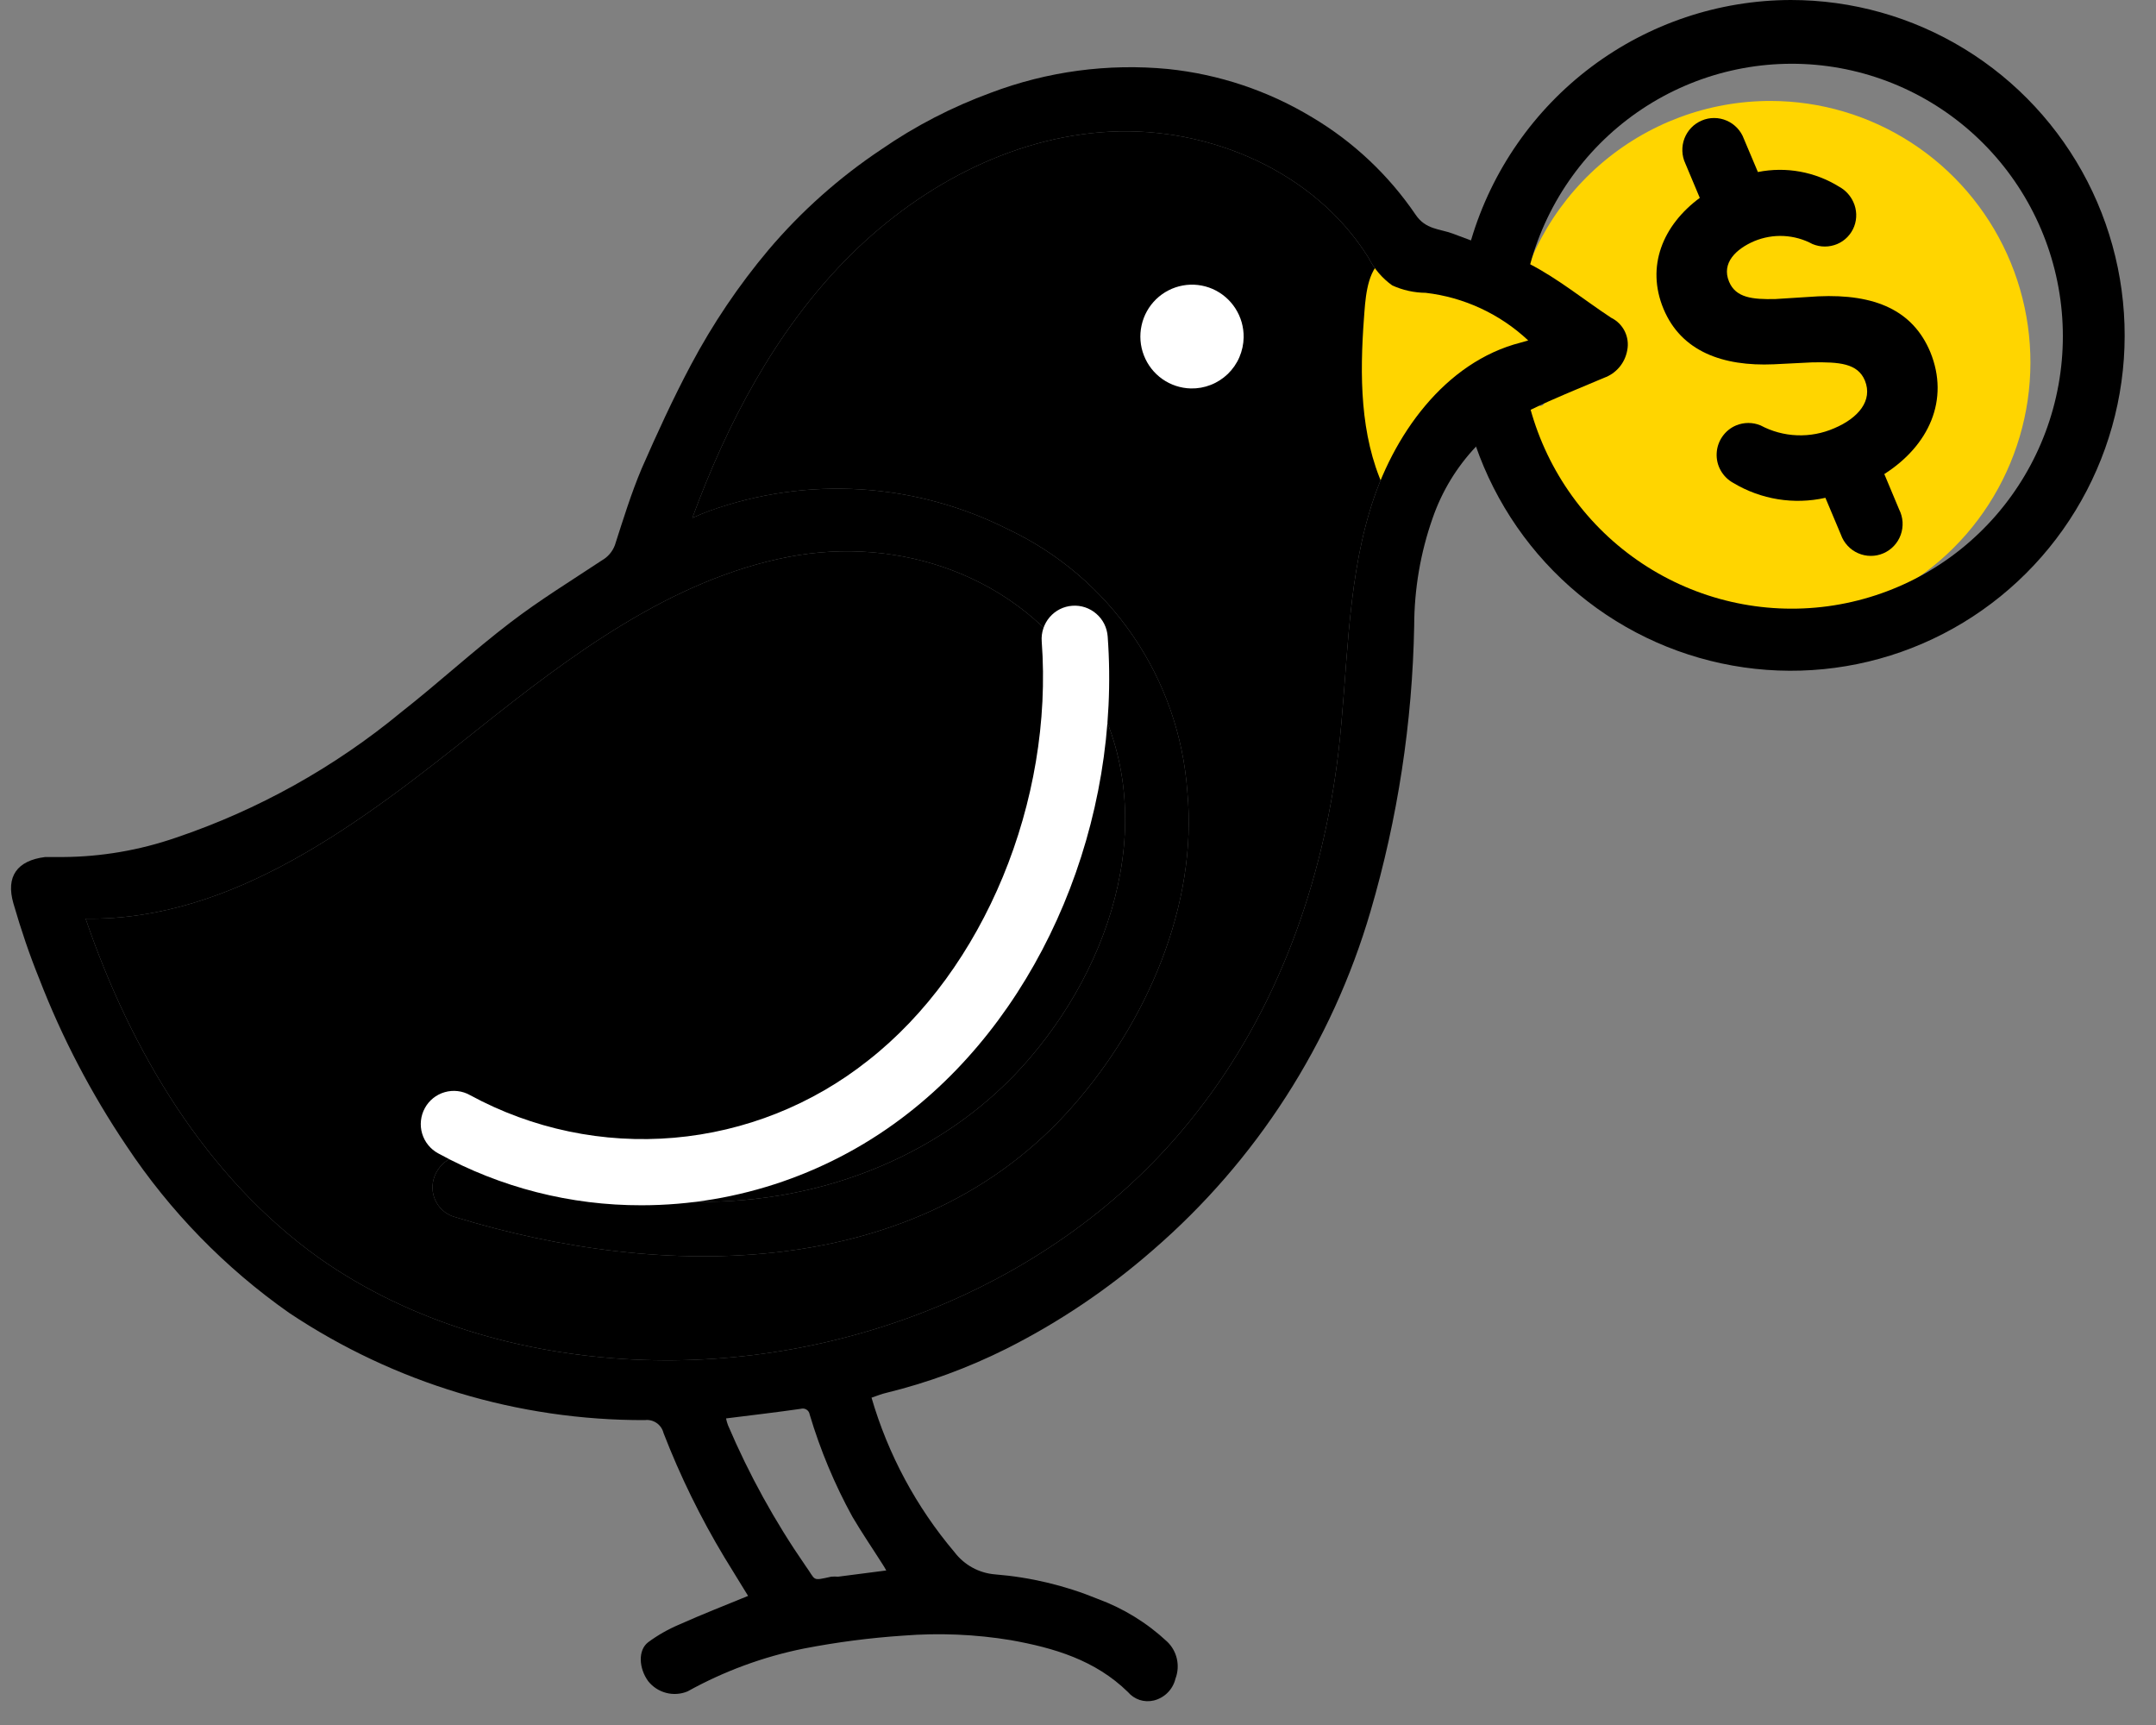 <svg width="60" height="48" viewBox="0 0 60 48" fill="none" xmlns="http://www.w3.org/2000/svg">
<rect x="0" y="0" width="60" height="48" fill="#808080" stroke="none"/>
<path d="M49.277 2.809C47.527 2.806 45.835 3.44 44.514 4.593C43.193 5.747 42.332 7.342 42.091 9.083C42.174 9.161 42.237 9.257 42.274 9.365H43.118V11.087H42.928C42.928 11.119 42.953 11.152 42.964 11.184C42.996 11.285 42.852 11.339 42.798 11.256C42.745 11.173 42.734 11.145 42.701 11.087H42.094C42.286 12.469 42.869 13.766 43.774 14.825C44.679 15.883 45.868 16.657 47.2 17.055C48.531 17.453 49.948 17.458 51.282 17.07C52.615 16.681 53.81 15.915 54.723 14.863C55.635 13.812 56.227 12.518 56.429 11.138C56.63 9.757 56.432 8.347 55.858 7.077C55.284 5.806 54.358 4.728 53.191 3.971C52.025 3.215 50.666 2.811 49.277 2.809Z" fill="#FFD500"/>
<path d="M49.834 1.79398e-06C47.834 0.005 45.89 0.657 44.288 1.859C42.687 3.062 41.513 4.75 40.941 6.675C40.813 7.125 40.718 7.583 40.657 8.047C41.084 8.306 41.525 8.54 41.979 8.747L42.338 8.939C42.366 8.401 42.449 7.867 42.586 7.347C43.07 5.577 44.177 4.044 45.7 3.032C47.224 2.02 49.061 1.597 50.871 1.842C52.681 2.088 54.341 2.984 55.543 4.366C56.745 5.748 57.408 7.521 57.408 9.356C57.408 11.191 56.745 12.963 55.543 14.345C54.341 15.727 52.681 16.623 50.871 16.869C49.061 17.114 47.224 16.692 45.7 15.679C44.177 14.667 43.07 13.134 42.586 11.365C42.439 10.83 42.351 10.28 42.324 9.726C41.752 9.938 41.226 10.259 40.775 10.671C40.746 10.701 40.708 10.721 40.668 10.729C40.748 11.296 40.882 11.855 41.066 12.397C41.627 14.015 42.619 15.447 43.935 16.536C45.252 17.625 46.841 18.329 48.529 18.571C50.217 18.813 51.939 18.583 53.505 17.907C55.072 17.23 56.423 16.134 57.411 14.737C58.399 13.341 58.985 11.698 59.105 9.989C59.225 8.28 58.874 6.571 58.092 5.049C57.309 3.527 56.125 2.251 54.668 1.36C53.211 0.469 51.539 -0.001 49.834 1.79398e-06Z" fill="black"/>
<path d="M52.439 13.191L52.852 14.177C52.907 14.285 52.939 14.404 52.947 14.525C52.954 14.646 52.937 14.768 52.896 14.882C52.855 14.996 52.791 15.101 52.708 15.189C52.625 15.278 52.525 15.348 52.414 15.396C52.303 15.444 52.183 15.469 52.062 15.468C51.941 15.468 51.822 15.443 51.711 15.394C51.6 15.346 51.5 15.275 51.418 15.186C51.335 15.097 51.272 14.992 51.231 14.877L50.8 13.852C49.924 14.048 49.006 13.9 48.235 13.437C48.089 13.357 47.968 13.237 47.886 13.091C47.804 12.946 47.765 12.78 47.774 12.612C47.782 12.445 47.837 12.284 47.933 12.147C48.028 12.01 48.16 11.902 48.314 11.838C48.533 11.747 48.778 11.747 48.997 11.838C49.31 12.005 49.657 12.099 50.012 12.112C50.366 12.126 50.719 12.059 51.045 11.917C51.72 11.632 52.123 11.145 51.9 10.592C51.699 10.105 51.181 10.072 50.438 10.083L49.359 10.137C47.94 10.199 46.787 9.776 46.295 8.596C45.802 7.415 46.273 6.267 47.304 5.506L46.902 4.549C46.851 4.441 46.823 4.323 46.819 4.204C46.815 4.084 46.834 3.965 46.877 3.853C46.92 3.742 46.984 3.64 47.067 3.554C47.15 3.468 47.249 3.4 47.359 3.354C47.468 3.307 47.586 3.283 47.705 3.284C47.824 3.284 47.942 3.309 48.051 3.356C48.161 3.403 48.259 3.472 48.342 3.559C48.424 3.645 48.488 3.747 48.529 3.859L48.921 4.787C49.702 4.63 50.512 4.778 51.188 5.199C51.36 5.294 51.496 5.442 51.577 5.621C51.626 5.727 51.653 5.842 51.657 5.959C51.661 6.076 51.642 6.193 51.6 6.302C51.558 6.411 51.494 6.511 51.413 6.595C51.332 6.679 51.235 6.745 51.127 6.791C51.019 6.836 50.902 6.86 50.784 6.86C50.666 6.86 50.55 6.836 50.441 6.791C50.193 6.657 49.919 6.581 49.638 6.567C49.357 6.553 49.077 6.603 48.817 6.711C48.321 6.924 47.897 7.314 48.12 7.841C48.307 8.285 48.767 8.336 49.41 8.321L50.596 8.246C52.191 8.173 53.236 8.643 53.718 9.794C54.264 11.127 53.678 12.401 52.439 13.191Z" fill="black"/>
<path d="M42.529 9.487L42.317 9.534C40.215 10.072 38.745 12.108 38.117 14.227C37.466 16.393 37.509 18.711 37.243 20.964C36.812 24.574 35.54 28.119 33.291 30.971C29.633 35.664 23.535 38.119 17.621 37.83C14.524 37.679 11.416 36.794 8.879 35.004C5.728 32.751 3.64 29.242 2.383 25.563C6.508 25.625 10.076 22.863 13.309 20.285C15.861 18.249 18.67 16.13 21.933 15.498C25.045 14.895 28.325 16.029 30.111 18.747C32.382 22.184 31.167 26.502 28.674 29.426C26.378 32.126 22.882 33.491 19.382 33.44C17.796 33.382 16.224 33.108 14.711 32.628C14.226 32.487 13.744 32.343 13.274 32.188C13.153 32.144 13.026 32.126 12.898 32.135C12.771 32.143 12.647 32.178 12.533 32.237C12.42 32.296 12.32 32.378 12.24 32.477C12.159 32.577 12.1 32.692 12.066 32.816C12.037 32.925 12.029 33.04 12.043 33.152C12.058 33.265 12.095 33.373 12.152 33.471C12.209 33.57 12.284 33.655 12.375 33.724C12.465 33.792 12.568 33.842 12.677 33.87C18.426 35.632 25.555 35.675 29.845 30.791C31.904 28.459 33.341 25.188 33.043 22.029C32.932 20.478 32.412 18.985 31.537 17.703C30.662 16.42 29.463 15.395 28.063 14.733C26.783 14.086 25.385 13.707 23.955 13.618C22.524 13.529 21.091 13.733 19.741 14.217C19.583 14.274 19.421 14.343 19.267 14.412C20.233 11.783 21.57 9.242 23.525 7.242C25.479 5.242 28.106 3.805 30.894 3.664C33.682 3.523 36.597 4.787 38.081 7.166C38.237 7.474 38.465 7.741 38.745 7.942C39.038 8.075 39.355 8.145 39.676 8.148C40.745 8.276 41.745 8.746 42.529 9.487Z" fill="black"/>
<path d="M37.958 8.855C37.84 10.444 37.847 12.105 38.501 13.549C40.15 12.827 41.307 11.285 42.899 10.451C43.154 10.318 43.449 10.17 43.517 9.888C43.534 9.757 43.521 9.624 43.479 9.499C43.438 9.374 43.368 9.26 43.276 9.166C42.669 8.393 41.861 7.803 40.941 7.462C40.471 7.285 39.978 7.173 39.478 7.13C39.148 7.105 38.652 7.036 38.4 7.292C38.023 7.65 37.994 8.383 37.958 8.855Z" fill="#FFD500"/>
<path d="M44.836 8.841C44.085 8.346 43.366 7.758 42.568 7.346C42.359 7.236 42.143 7.137 41.922 7.05C41.595 6.92 41.264 6.798 40.934 6.689L40.423 6.498C40.064 6.365 39.676 6.39 39.396 5.975C38.646 4.872 37.665 3.947 36.521 3.267C35.297 2.526 33.925 2.067 32.504 1.92C30.832 1.76 29.146 1.986 27.574 2.581C26.495 2.976 25.47 3.506 24.524 4.159C23.354 4.939 22.298 5.879 21.387 6.953C20.558 7.939 19.836 9.01 19.231 10.148C18.728 11.094 18.282 12.069 17.858 13.036C17.564 13.733 17.341 14.458 17.111 15.173C17.043 15.351 16.916 15.499 16.752 15.592C15.896 16.159 15.02 16.697 14.208 17.318C13.169 18.112 12.203 19.003 11.172 19.812C9.308 21.352 7.181 22.538 4.894 23.31C3.88 23.66 2.816 23.842 1.743 23.848C1.578 23.848 1.416 23.848 1.254 23.848C0.478 23.946 0.155 24.386 0.374 25.141C0.593 25.895 0.816 26.552 1.093 27.238C1.726 28.875 2.541 30.434 3.522 31.888C4.73 33.706 6.265 35.282 8.049 36.534C10.982 38.489 14.425 39.526 17.945 39.516C18.061 39.501 18.178 39.53 18.274 39.597C18.37 39.663 18.438 39.763 18.466 39.877C18.929 41.073 19.494 42.227 20.154 43.325L20.819 44.408C20.169 44.675 19.529 44.924 18.9 45.206C18.595 45.335 18.305 45.5 18.038 45.697C17.751 45.917 17.776 46.419 18.038 46.78C18.165 46.94 18.341 47.055 18.539 47.106C18.736 47.158 18.945 47.143 19.134 47.065C20.145 46.504 21.235 46.102 22.368 45.873C23.283 45.696 24.208 45.575 25.138 45.513C26.137 45.434 27.142 45.476 28.131 45.639C29.335 45.855 30.477 46.191 31.39 47.083C31.477 47.185 31.589 47.261 31.716 47.303C31.843 47.344 31.979 47.349 32.109 47.318C32.255 47.282 32.389 47.207 32.495 47.1C32.602 46.993 32.677 46.858 32.712 46.711C32.78 46.534 32.793 46.341 32.751 46.157C32.709 45.972 32.613 45.804 32.475 45.675C31.918 45.156 31.263 44.753 30.549 44.491C29.638 44.117 28.674 43.887 27.693 43.809C27.471 43.791 27.256 43.727 27.061 43.62C26.866 43.513 26.695 43.365 26.561 43.188C25.5 41.934 24.714 40.471 24.254 38.892C24.409 38.841 24.531 38.787 24.664 38.758C25.82 38.475 26.94 38.063 28.005 37.531C29.472 36.793 30.839 35.872 32.077 34.791C34.963 32.3 37.07 29.022 38.142 25.354C38.898 22.773 39.306 20.102 39.356 17.412C39.358 16.391 39.531 15.377 39.87 14.415C40.128 13.67 40.542 12.989 41.084 12.419C41.367 12.133 41.689 11.89 42.04 11.697C42.227 11.588 42.4 11.491 42.601 11.401C43.266 11.076 43.955 10.805 44.642 10.512C44.807 10.453 44.953 10.351 45.066 10.217C45.179 10.083 45.254 9.92 45.285 9.747C45.321 9.568 45.296 9.381 45.215 9.217C45.133 9.053 45 8.921 44.836 8.841ZM24.57 43.541C24.599 43.585 24.628 43.635 24.664 43.7L23.324 43.873C23.26 43.868 23.197 43.868 23.133 43.873C22.576 43.996 22.716 43.982 22.415 43.567C21.566 42.34 20.844 41.03 20.259 39.657C20.236 39.596 20.218 39.533 20.205 39.469C20.923 39.379 21.602 39.3 22.285 39.202C22.312 39.194 22.34 39.192 22.368 39.196C22.395 39.2 22.422 39.209 22.445 39.224C22.469 39.239 22.489 39.26 22.504 39.283C22.519 39.307 22.529 39.333 22.533 39.361C22.828 40.349 23.226 41.303 23.722 42.206C23.999 42.675 24.294 43.105 24.57 43.541ZM42.317 9.534C40.215 10.072 38.745 12.108 38.117 14.227C37.466 16.393 37.509 18.711 37.243 20.964C36.812 24.574 35.54 28.119 33.291 30.971C29.633 35.664 23.536 38.119 17.621 37.83C14.524 37.679 11.416 36.794 8.879 35.004C5.728 32.751 3.64 29.242 2.383 25.563C6.508 25.625 10.076 22.863 13.309 20.285C15.861 18.249 18.671 16.13 21.933 15.498C25.045 14.895 28.325 16.029 30.111 18.747C32.382 22.184 31.167 26.502 28.674 29.426C26.378 32.126 22.882 33.491 19.382 33.44C17.796 33.381 16.224 33.108 14.711 32.628C14.226 32.487 13.744 32.343 13.274 32.188C13.153 32.144 13.026 32.126 12.898 32.135C12.771 32.143 12.647 32.178 12.534 32.237C12.42 32.296 12.32 32.378 12.24 32.477C12.159 32.577 12.1 32.692 12.066 32.816C12.037 32.925 12.029 33.04 12.043 33.152C12.058 33.265 12.095 33.373 12.152 33.471C12.209 33.569 12.284 33.655 12.375 33.724C12.465 33.792 12.568 33.842 12.677 33.87C18.426 35.632 25.555 35.675 29.845 30.791C31.904 28.458 33.341 25.188 33.043 22.029C32.932 20.478 32.413 18.985 31.537 17.703C30.662 16.42 29.463 15.395 28.063 14.733C26.783 14.086 25.385 13.707 23.955 13.618C22.524 13.529 21.091 13.733 19.741 14.216C19.583 14.274 19.421 14.343 19.267 14.412C20.233 11.783 21.57 9.242 23.525 7.242C25.48 5.242 28.106 3.805 30.894 3.664C33.683 3.523 36.597 4.787 38.081 7.166C38.237 7.474 38.465 7.741 38.745 7.942C39.038 8.075 39.355 8.145 39.676 8.148C40.743 8.272 41.743 8.736 42.529 9.473L42.317 9.534Z" fill="black"/>
<path d="M34.61 9.386C34.607 9.577 34.566 9.765 34.491 9.94C34.416 10.115 34.306 10.273 34.17 10.405C34.033 10.537 33.872 10.641 33.695 10.71C33.518 10.78 33.33 10.813 33.14 10.809C32.856 10.802 32.581 10.712 32.348 10.548C32.116 10.385 31.937 10.156 31.834 9.89C31.73 9.624 31.708 9.334 31.769 9.056C31.829 8.777 31.971 8.523 32.175 8.325C32.38 8.127 32.638 7.995 32.917 7.944C33.196 7.893 33.484 7.927 33.745 8.04C34.005 8.154 34.226 8.342 34.38 8.582C34.534 8.821 34.614 9.101 34.61 9.386Z" fill="white"/>
<path d="M17.858 33.538C15.88 33.543 13.932 33.047 12.196 32.094C12.088 32.036 11.994 31.958 11.917 31.863C11.84 31.769 11.783 31.66 11.748 31.543C11.713 31.426 11.702 31.303 11.715 31.181C11.728 31.06 11.764 30.942 11.823 30.835C11.881 30.728 11.96 30.633 12.055 30.557C12.15 30.481 12.259 30.424 12.376 30.391C12.493 30.357 12.615 30.347 12.736 30.361C12.857 30.375 12.974 30.413 13.08 30.473C14.817 31.417 16.792 31.83 18.76 31.659C20.728 31.488 22.603 30.742 24.154 29.513C27.387 26.986 29.321 22.293 28.99 17.845C28.981 17.724 28.996 17.602 29.035 17.487C29.073 17.372 29.133 17.265 29.212 17.173C29.291 17.081 29.387 17.006 29.495 16.951C29.603 16.897 29.721 16.864 29.842 16.856C29.962 16.847 30.083 16.862 30.198 16.9C30.313 16.939 30.419 16.999 30.51 17.079C30.602 17.158 30.677 17.255 30.731 17.363C30.785 17.472 30.817 17.59 30.826 17.711C31.203 22.838 29.029 28.044 25.282 30.971C23.161 32.633 20.548 33.536 17.858 33.538Z" fill="white"/>
</svg>
